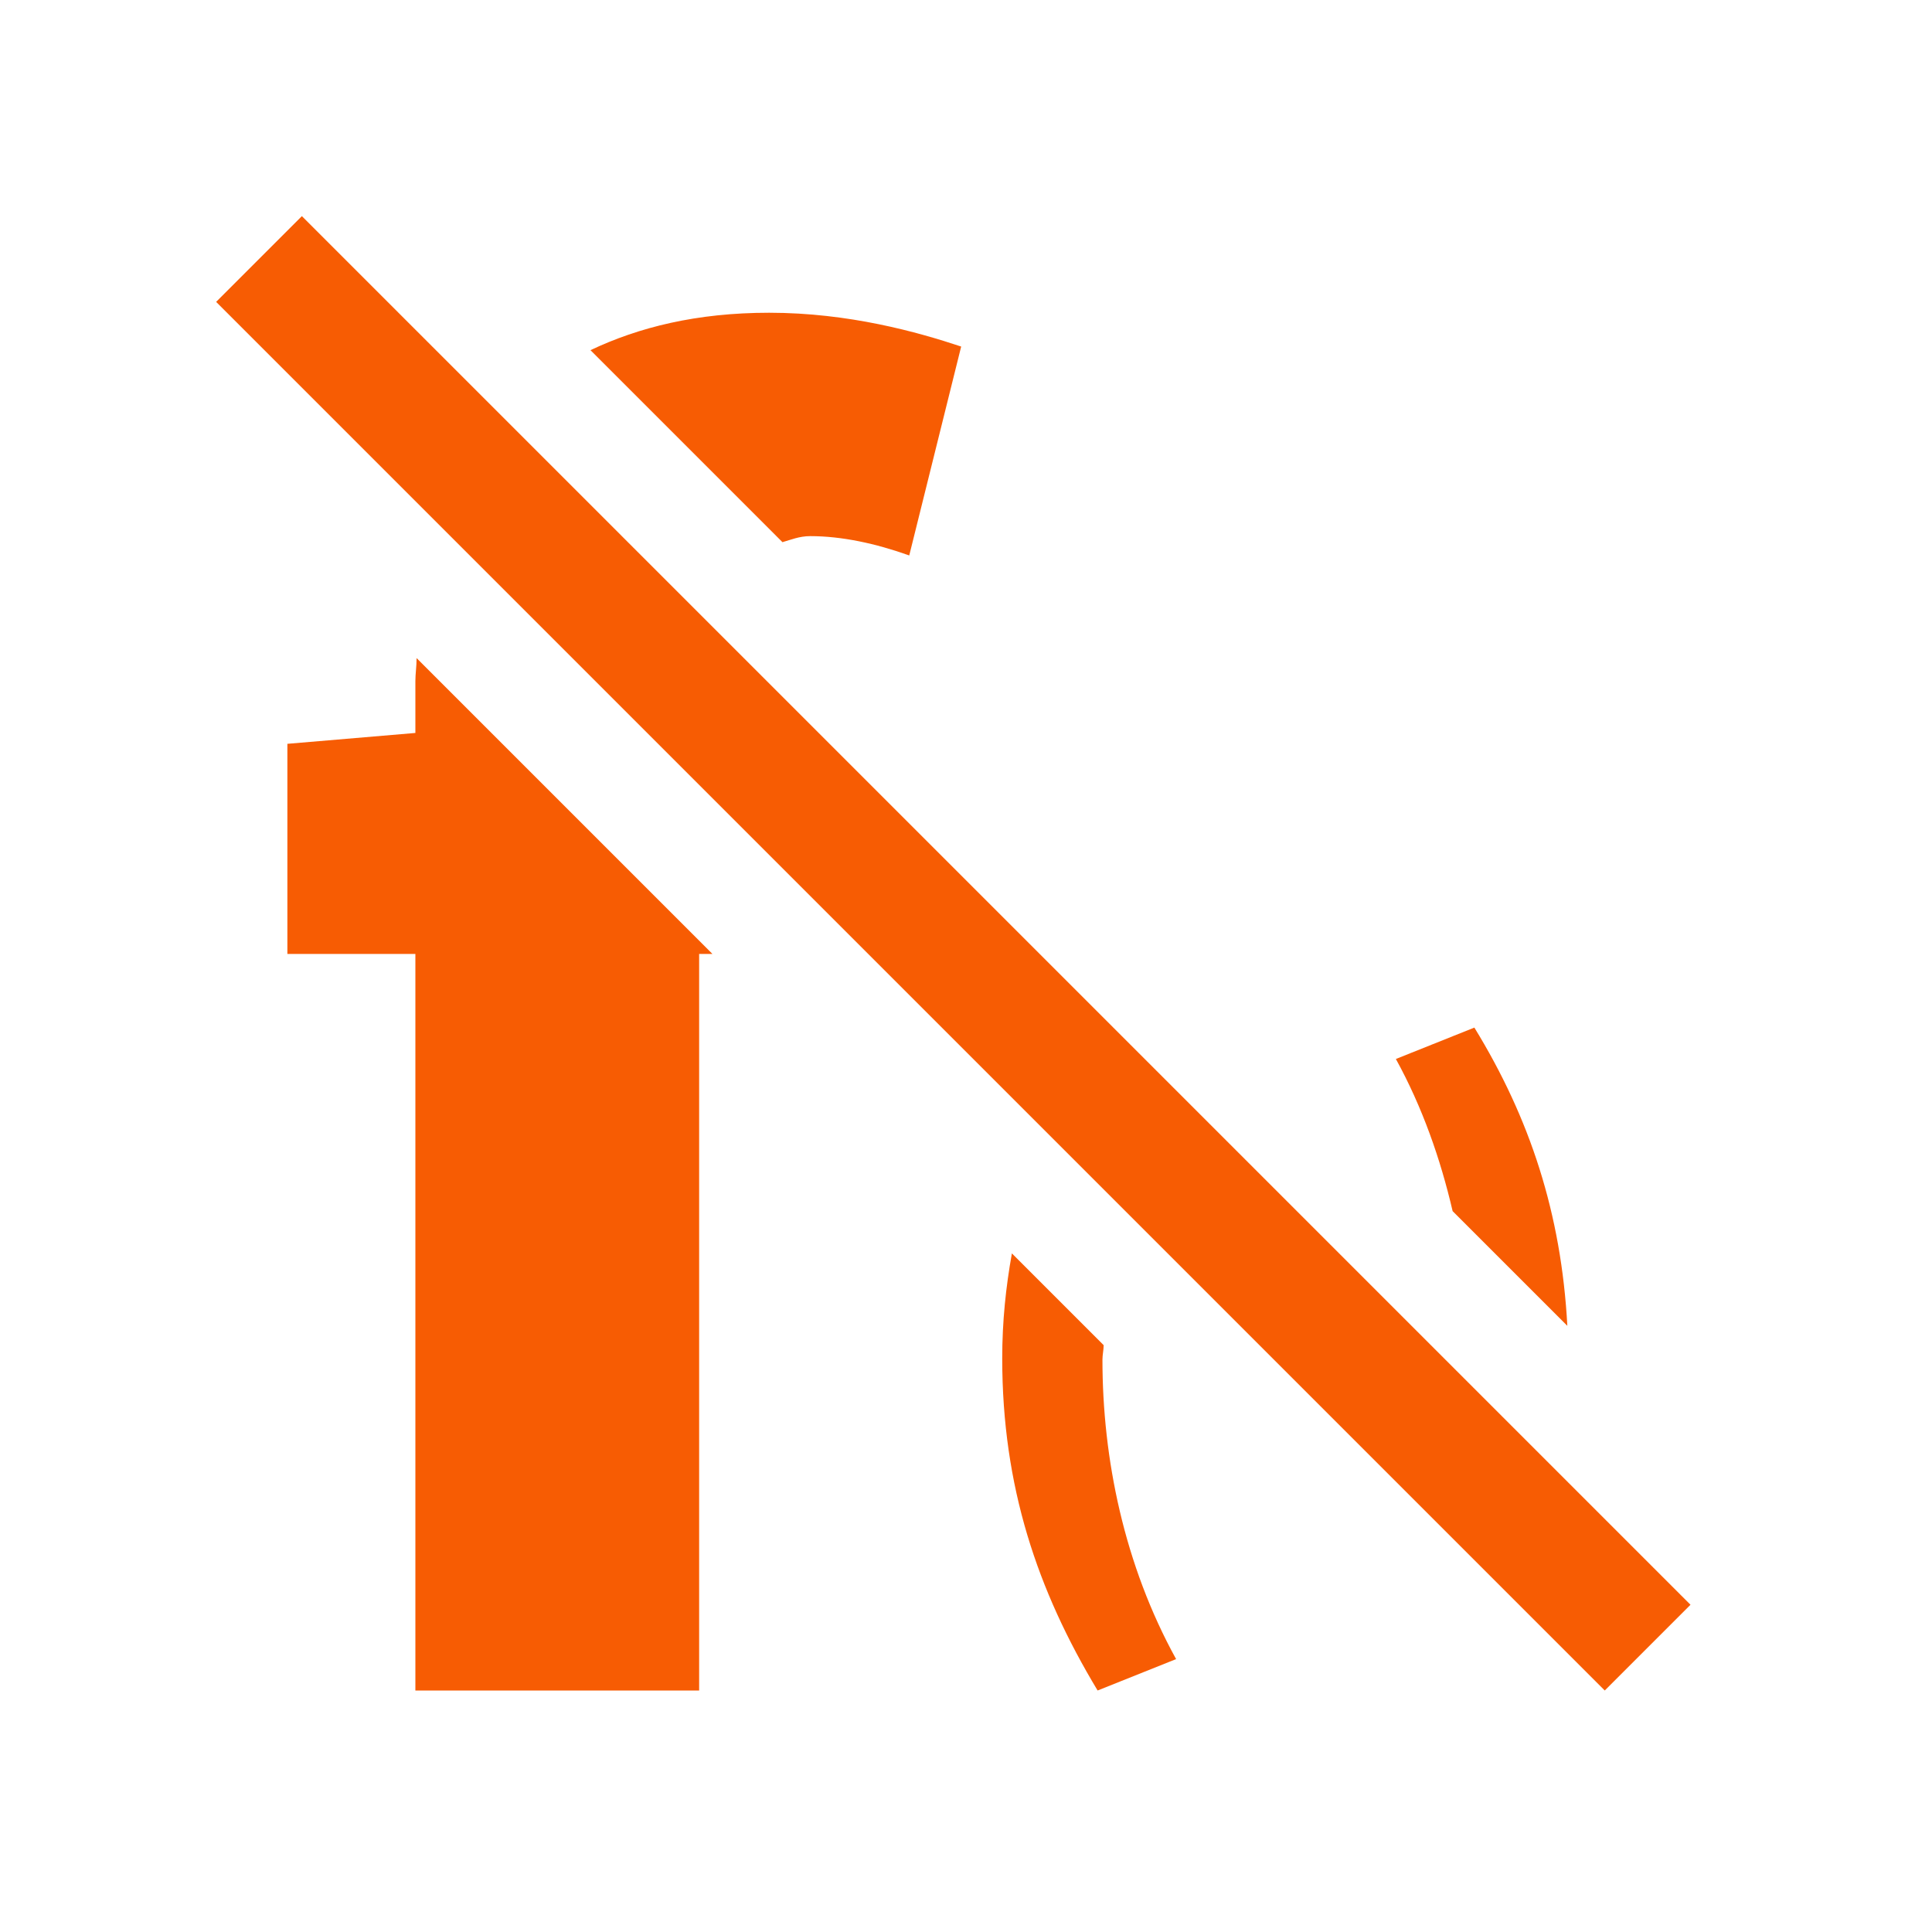 <svg xmlns="http://www.w3.org/2000/svg" viewBox="0 0 16 16" width="16" height="16">
<cis-name>disabled-function</cis-name>
<cis-semantic>warning</cis-semantic>
<path fill="#F75C03" d="M12.98,10.98l-0.95-0.95c-0.1-0.43-0.25-0.86-0.47-1.26l0.65-0.26C12.67,9.26,12.93,10.05,12.98,10.98z
	 M6.71,4.44c0.26,0,0.54,0.06,0.82,0.16l0.43-1.73C7.6,2.75,7.03,2.59,6.37,2.59c-0.6,0-1.08,0.12-1.48,0.31l1.59,1.59
	C6.55,4.47,6.62,4.44,6.71,4.44z M8.3,11.25c0,1.06,0.29,1.92,0.79,2.75l0.65-0.26c-0.43-0.78-0.61-1.66-0.61-2.48
	c0-0.04,0.01-0.08,0.01-0.12l-0.76-0.76C8.33,10.66,8.3,10.94,8.3,11.25z M3.44,5.64v0.43L2.38,6.16V7.9h1.06V14h2.35V7.9H5.9
	L3.45,5.45C3.45,5.52,3.44,5.58,3.44,5.64z M14,13.29L13.29,14L1.79,2.5L2.5,1.79L14,13.29z"/>
</svg>
